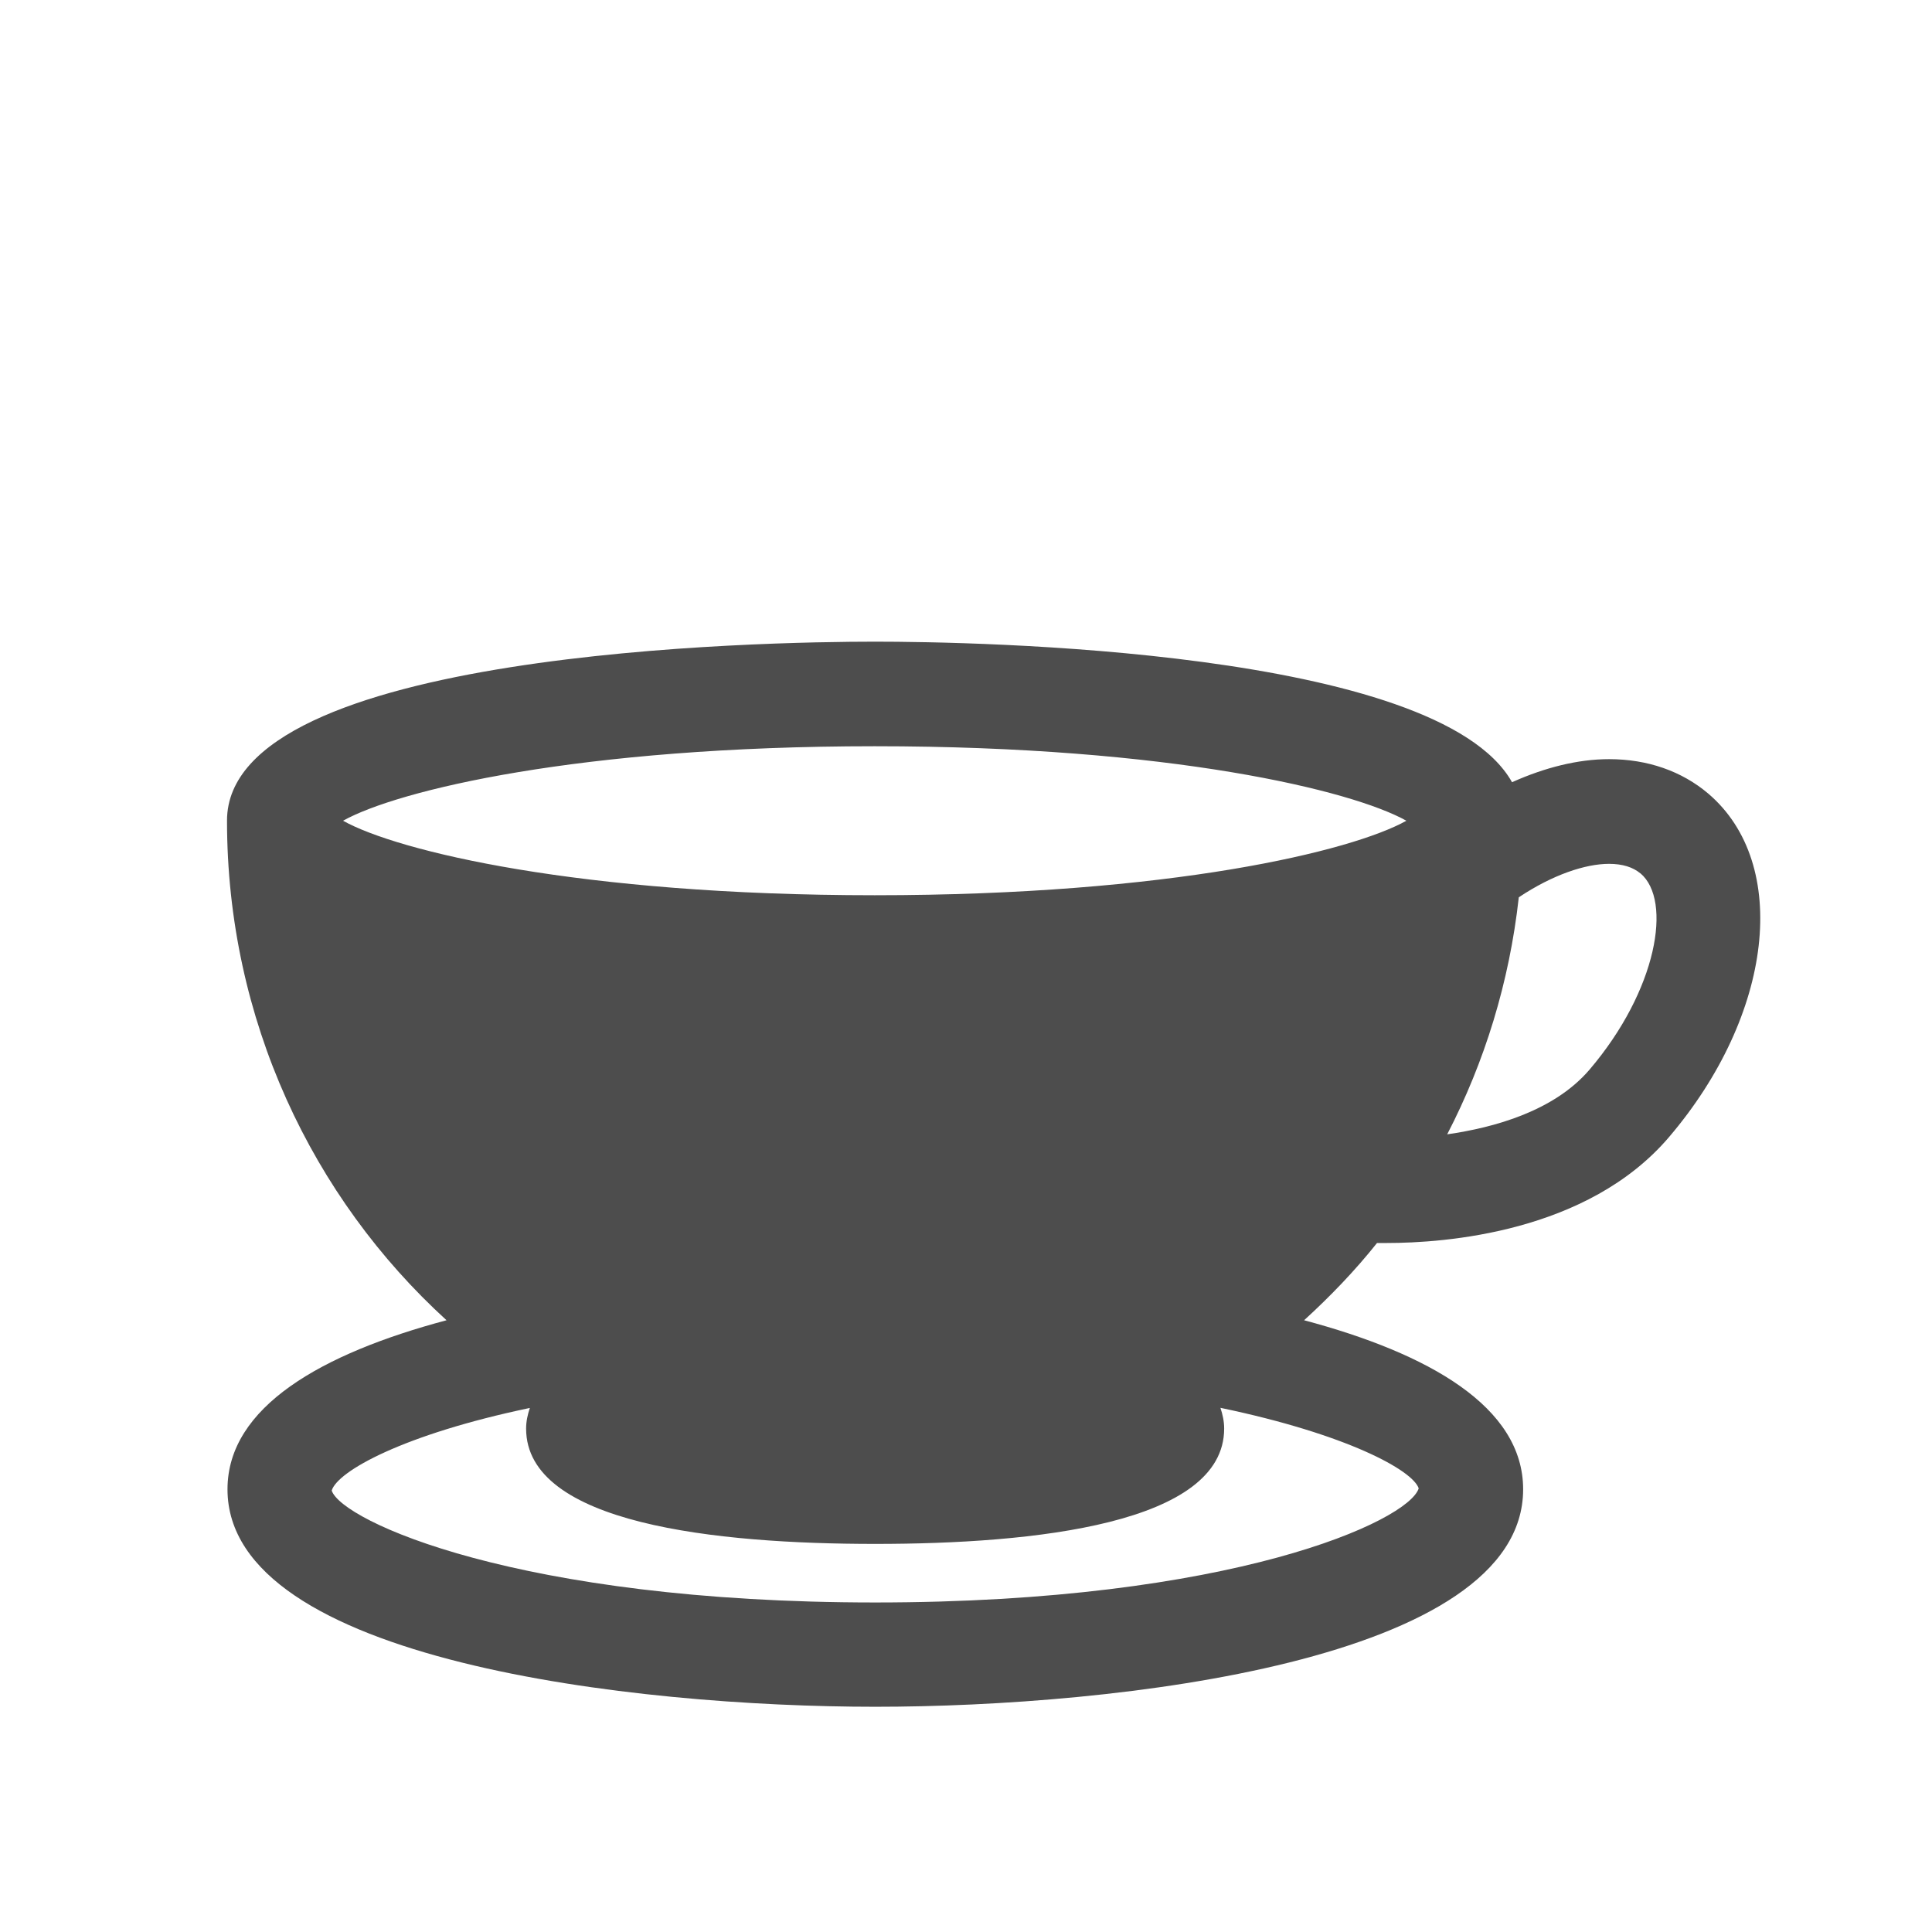 <?xml version="1.0" encoding="UTF-8" standalone="no"?>
<!-- Created with Inkscape (http://www.inkscape.org/) -->

<svg
   xmlns:dc="http://purl.org/dc/elements/1.1/"
   xmlns:cc="http://creativecommons.org/ns#"
   xmlns:rdf="http://www.w3.org/1999/02/22-rdf-syntax-ns#"
   xmlns:svg="http://www.w3.org/2000/svg"
   xmlns="http://www.w3.org/2000/svg"
   xmlns:sodipodi="http://sodipodi.sourceforge.net/DTD/sodipodi-0.dtd"
   xmlns:inkscape="http://www.inkscape.org/namespaces/inkscape"
   width="16"
   height="16"
   id="svg2"
   version="1.1"
   inkscape:version="0.91 r13725"
   viewBox="0 0 16 16"
   sodipodi:docname="application-x-java-archive.svg">
  <defs
     id="defs4" />
  <sodipodi:namedview
     id="base"
     pagecolor="#ffffff"
     bordercolor="#666666"
     borderopacity="1.0"
     inkscape:pageopacity="0.0"
     inkscape:pageshadow="2"
     inkscape:zoom="34.125"
     inkscape:cx="10.197802"
     inkscape:cy="7.6544041"
     inkscape:document-units="px"
     inkscape:current-layer="layer1"
     showgrid="true"
     inkscape:showpageshadow="false"
     borderlayer="true"
     inkscape:window-width="1366"
     inkscape:window-height="642"
     inkscape:window-x="0"
     inkscape:window-y="33"
     inkscape:window-maximized="1"
     units="px"
     inkscape:snap-bbox="true"
     inkscape:snap-global="true">
    <inkscape:grid
       type="xygrid"
       id="grid4101" />
    <sodipodi:guide
       position="2,14"
       orientation="12,0"
       id="guide4071" />
    <sodipodi:guide
       position="2,2"
       orientation="0,12"
       id="guide4073" />
    <sodipodi:guide
       position="14,2"
       orientation="-12,0"
       id="guide4075" />
    <sodipodi:guide
       position="14,14"
       orientation="0,-12"
       id="guide4077" />
  </sodipodi:namedview>
  <g
     inkscape:label="Capa 1"
     inkscape:groupmode="layer"
     id="layer1"
     transform="translate(0,-1036.362)">
    <path
       inkscape:connector-curvature="0"
       d="m 11.403,1046.656 c 0.025,4e-4 0.047,0 0.082,0 0.478,0 1.662,-0.085 2.337,-0.877 0.864,-1.013 1.007,-2.262 0.326,-2.844 -0.22,-0.187 -0.504,-0.286 -0.822,-0.286 -0.258,0 -0.532,0.069 -0.804,0.191 -0.62,-1.103 -4.454,-1.164 -5.277,-1.164 -0.896,0 -5.365,0.071 -5.365,1.482 l 0,2e-4 c 0,0 0,0 0,2e-4 l 0,3e-4 c 0,1.647 0.706,3.123 1.818,4.137 -1.032,0.275 -1.814,0.717 -1.814,1.4 0,1.421 3.373,1.801 5.365,1.801 1.993,0 5.365,-0.379 5.365,-1.801 0,-0.684 -0.783,-1.125 -1.814,-1.4 0.217,-0.198 0.421,-0.41 0.605,-0.641 z m 2.183,-3.061 c 0.264,0.224 0.139,0.967 -0.422,1.625 -0.293,0.343 -0.788,0.48 -1.179,0.536 0.31,-0.598 0.515,-1.26 0.593,-1.963 0.282,-0.188 0.553,-0.277 0.747,-0.277 0.111,0 0.198,0.027 0.26,0.079 z m -6.342,-1.053 c 2.449,0 3.955,0.366 4.403,0.617 -0.448,0.251 -1.954,0.617 -4.403,0.617 -2.449,0 -3.955,-0.366 -4.403,-0.617 0.448,-0.251 1.954,-0.617 4.403,-0.617 z m 4.505,6.146 c -0.083,0.269 -1.543,0.945 -4.501,0.945 -2.959,0 -4.419,-0.676 -4.501,-0.927 0.049,-0.16 0.59,-0.464 1.641,-0.684 -0.018,0.054 -0.031,0.11 -0.031,0.171 0,0.789 1.572,0.955 2.891,0.955 1.318,0 2.89,-0.166 2.89,-0.955 0,-0.061 -0.013,-0.118 -0.031,-0.172 1.051,0.219 1.593,0.518 1.642,0.667 z"
       style="fill:#4d4d4d;fill-opacity:1"
       id="cup-3" />
  </g>
</svg>

